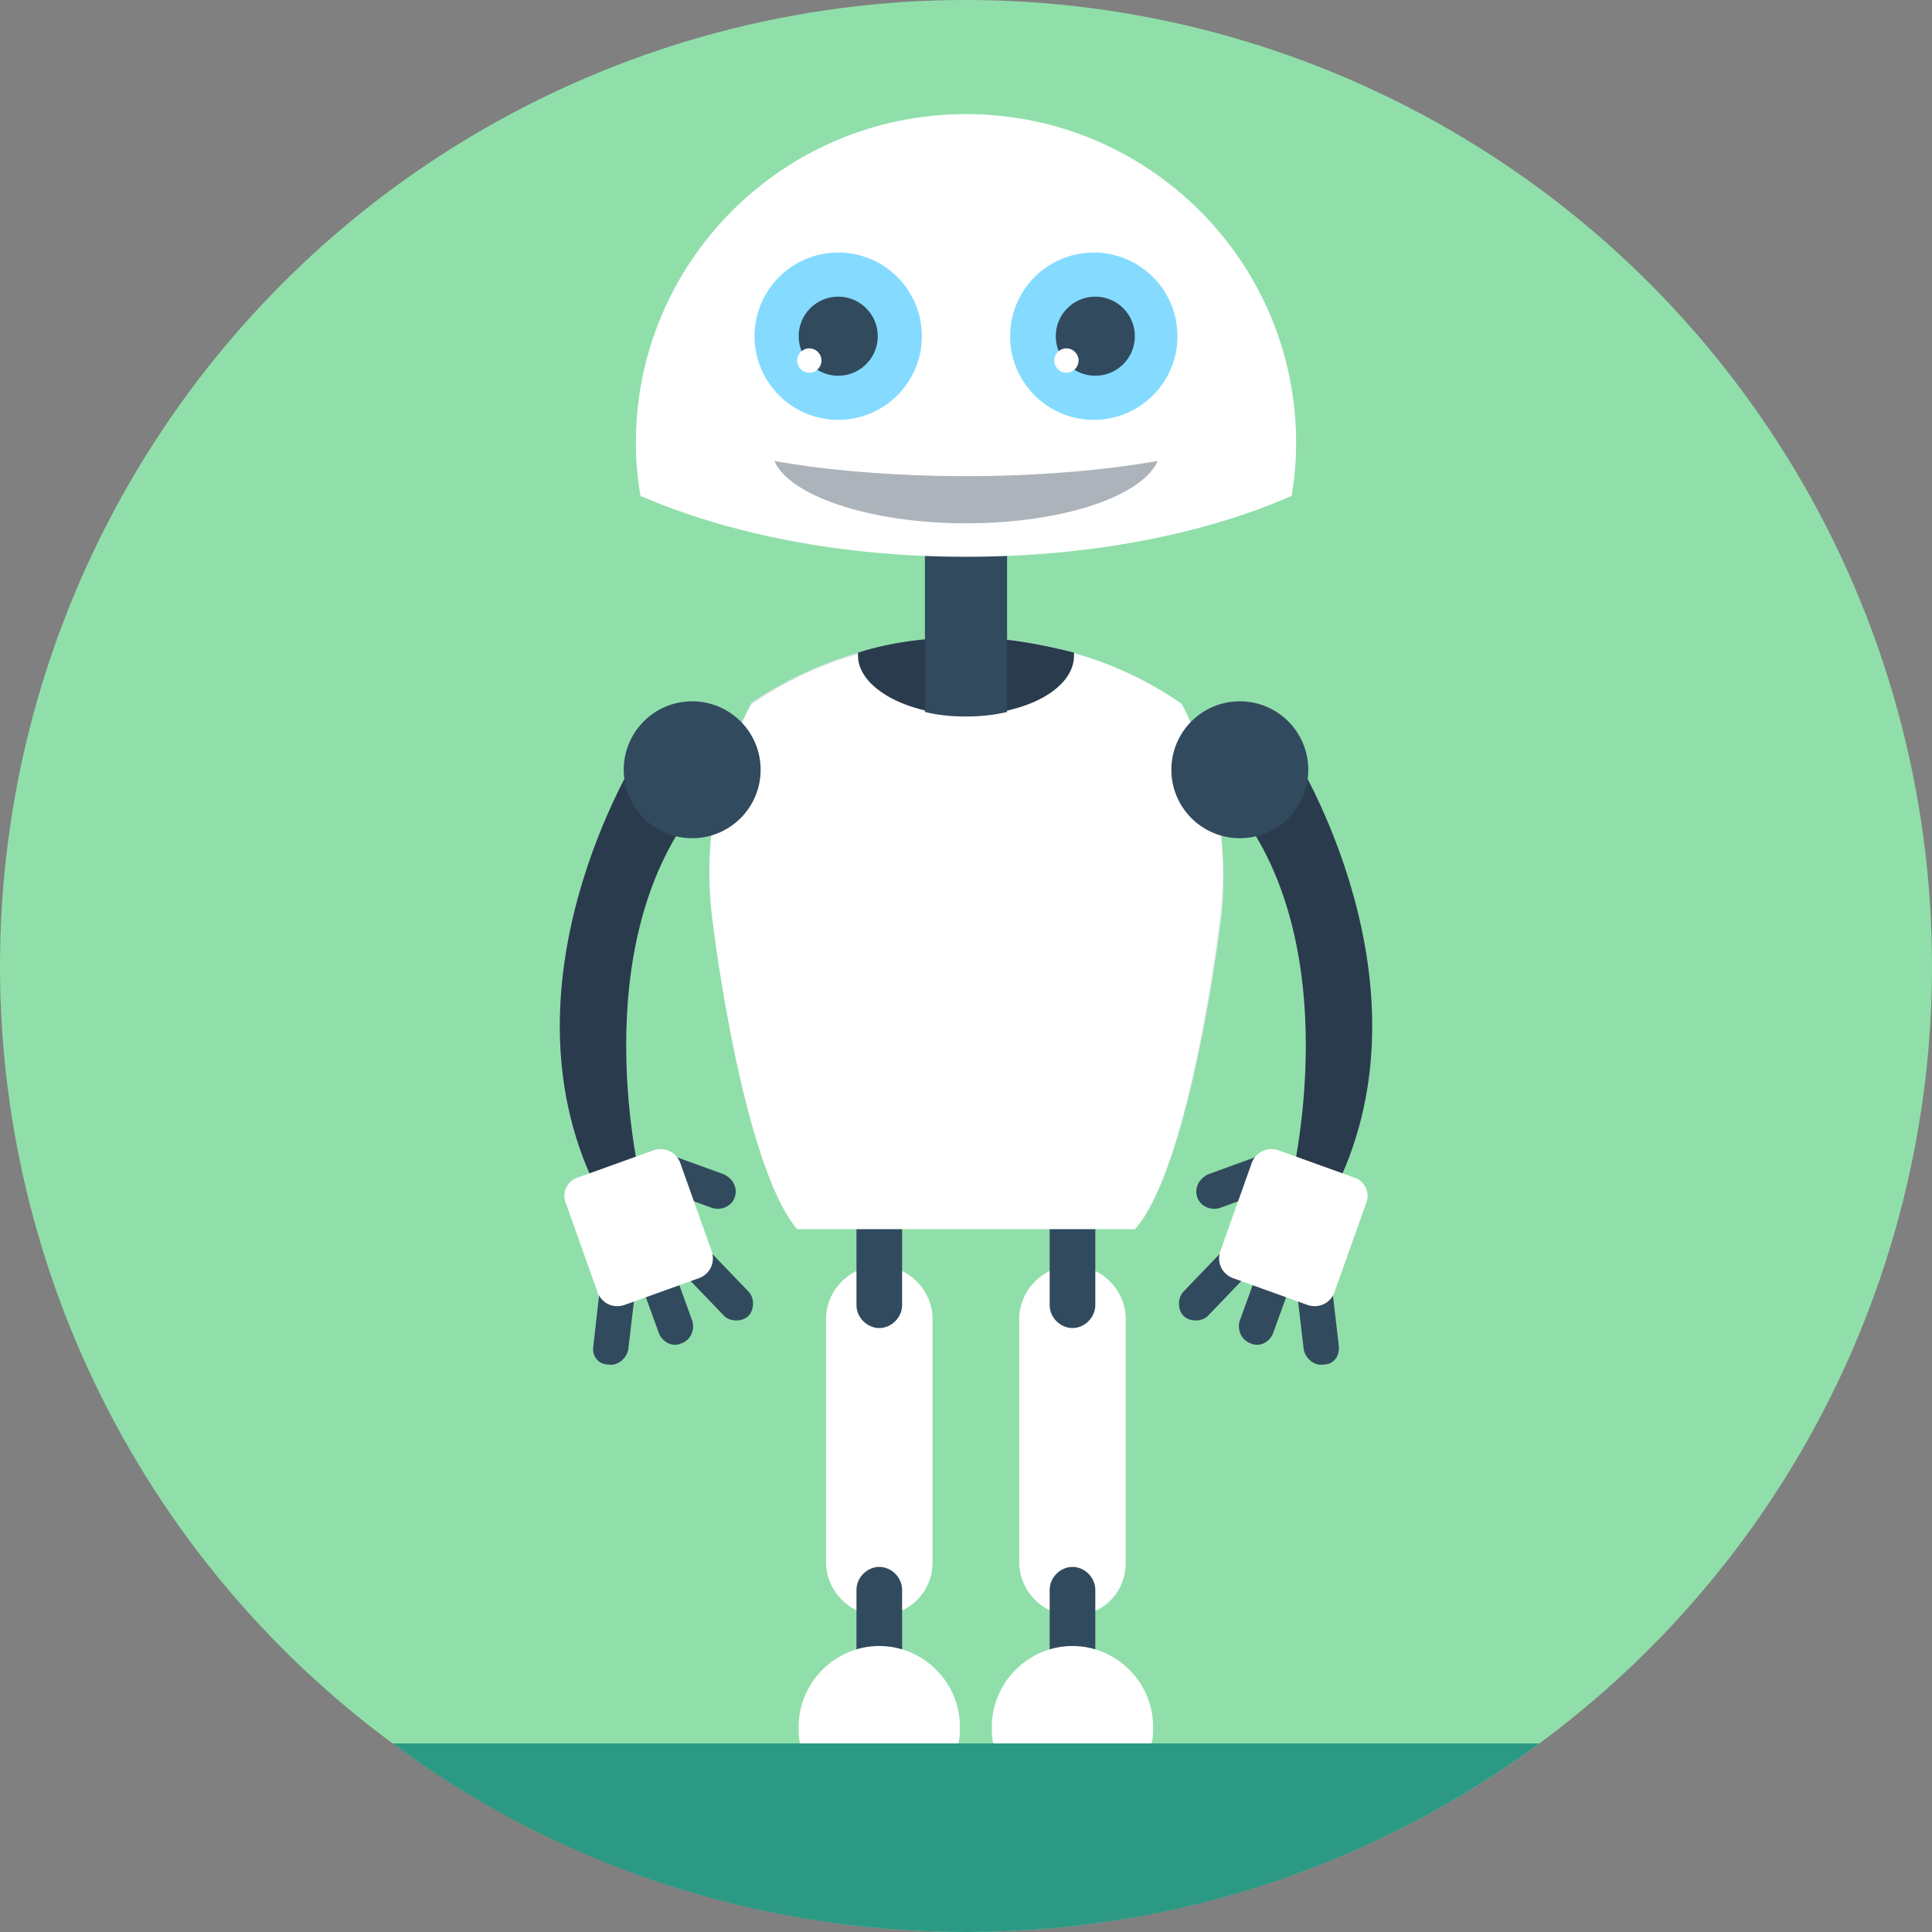<?xml version="1.0" encoding="iso-8859-1"?>
<!-- Generator: Adobe Illustrator 19.0.0, SVG Export Plug-In . SVG Version: 6.00 Build 0)  -->
<svg xmlns="http://www.w3.org/2000/svg" xmlns:xlink="http://www.w3.org/1999/xlink" version="1.1" id="Layer_1" x="0px" y="0px" viewBox="0 0 508 508" style="enable-background:new 0 0 508 508;" xml:space="preserve">
<rect x="0" y="0" width="508" height="508" fill="#808080" stroke="none"/>
<circle style="fill:#90DFAA;" cx="254" cy="254" r="254"/>
<path style="fill:#2C9984;" d="M103.2,458.4c42,31.2,94.4,49.6,150.8,49.6s108.4-18.4,150.8-49.6H103.2z"/>
<path style="fill:#FFFFFF;" d="M282,424.8L282,424.8c-7.6,0-14-6.4-14-14v-64c0-7.6,6.4-14,14-14l0,0c7.6,0,14,6.4,14,14v64  C296,418.8,290,424.8,282,424.8z"/>
<path style="fill:#324A5E;" d="M282,314.4L282,314.4c-3.2,0-6,2.8-6,6v22.8c0,3.2,2.8,6,6,6l0,0c3.2,0,6-2.8,6-6v-22.8  C288,317.2,285.2,314.4,282,314.4z"/>
<path style="fill:#FFFFFF;" d="M231.2,424.8L231.2,424.8c-7.6,0-14-6.4-14-14v-64c0-7.6,6.4-14,14-14l0,0c7.6,0,14,6.4,14,14v64  C245.2,418.8,238.8,424.8,231.2,424.8z"/>
<g>
	<path style="fill:#324A5E;" d="M231.2,314.4L231.2,314.4c-3.2,0-6,2.8-6,6v22.8c0,3.2,2.8,6,6,6l0,0c3.2,0,6-2.8,6-6v-22.8   C237.2,317.2,234.4,314.4,231.2,314.4z"/>
	<path style="fill:#324A5E;" d="M288,438.4V418c0-3.2-2.8-6-6-6s-6,2.8-6,6v20.4H288z"/>
	<path style="fill:#324A5E;" d="M237.2,438.4V418c0-3.2-2.8-6-6-6s-6,2.8-6,6v20.4H237.2z"/>
</g>
<path style="fill:#E6E9EE;" d="M310.4,184.8L310.4,184.8L310.4,184.8L310.4,184.8L310.4,184.8L310.4,184.8  c-16-10.8-35.6-17.2-56.4-17.2s-40.4,6.4-56.4,17.2l0,0l0,0l0,0l0,0l0,0c-8.8,16.4-12.4,36-10.4,55.6c2.4,20,10,68,22.4,82.4h45.2  h44c12-14,20-62.4,22.4-82.4C323.2,220.8,319.2,201.6,310.4,184.8z"/>
<g>
	<path style="fill:#FFFFFF;" d="M320.8,240.8c-2.4,20-10,68-22.4,82.4h-88.8c-12-14-20-62.4-22.4-82.4s1.6-39.2,10.4-55.6l0,0   c8.4-5.6,18-10.4,28.4-13.2c8.8-2.8,18.4-4,28.4-4s19.2,1.6,28.4,4c0.8,0,1.2,0.4,1.6,0.4c9.6,2.8,18.4,7.2,26.4,12.8l0,0   C319.2,201.6,323.2,220.8,320.8,240.8z"/>
	<path style="fill:#FFFFFF;" d="M302.8,458.4c0.4-1.6,0.4-2.8,0.4-4.4c0-11.6-9.6-21.2-21.2-21.2s-21.2,9.6-21.2,21.2   c0,1.6,0,3.2,0.4,4.4H302.8z"/>
	<path style="fill:#FFFFFF;" d="M252,458.4c0.4-1.6,0.4-2.8,0.4-4.4c0-11.6-9.6-21.2-21.2-21.2c-11.6,0-21.2,9.6-21.2,21.2   c0,1.6,0,3.2,0.4,4.4H252z"/>
</g>
<path style="fill:#2B3B4E;" d="M282.4,172.4c0,8.8-12.8,15.6-28.4,15.6s-28.4-7.2-28.4-15.6c0-0.4,0-0.8,0-0.8  c8.8-2.8,18.4-4,28.4-4s19.2,1.6,28.4,4C282.4,172,282.4,172.4,282.4,172.4z"/>
<path style="fill:#324A5E;" d="M264.8,127.2v60c-3.2,0.8-7.2,1.2-10.8,1.2c-4,0-7.6-0.4-10.8-1.2v-60H264.8z"/>
<path style="fill:#2B3B4E;" d="M340,198c0,0,39.2,61.6,10,116.8l-10.8-2.8c0,0,16.4-64-16-102L340,198z"/>
<g>
	<circle style="fill:#324A5E;" cx="326" cy="202.4" r="18"/>
	<path style="fill:#324A5E;" d="M348,358.8L348,358.8c-2.4,0.4-4.8-1.6-5.2-4l-1.6-13.6c-0.4-2.4,1.6-4.8,4-5.2l0,0   c2.4-0.4,4.8,1.6,5.2,4l1.6,13.6C352.4,356.4,350.8,358.8,348,358.8z"/>
	<path style="fill:#324A5E;" d="M328.8,353.2L328.8,353.2c-2.4-0.8-3.6-3.6-2.8-6l4.8-13.2c0.8-2.4,3.6-3.6,6-2.8l0,0   c2.4,0.8,3.6,3.6,2.8,6l-4.8,13.2C334,352.8,331.2,354.4,328.8,353.2z"/>
	<path style="fill:#324A5E;" d="M314.8,314.8L314.8,314.8c-0.8-2.4,0.4-4.8,2.8-6l13.2-4.8c2.4-0.8,4.8,0.4,6,2.8l0,0   c0.8,2.4-0.4,4.8-2.8,6l-13.2,4.8C318.4,318.4,315.6,317.2,314.8,314.8z"/>
	<path style="fill:#324A5E;" d="M311.2,346L311.2,346c1.6,1.6,4.8,1.6,6.4,0l9.6-10c1.6-1.6,1.6-4.8,0-6.4l0,0   c-1.6-1.6-4.8-1.6-6.4,0l-9.6,10C309.6,341.2,309.6,344.4,311.2,346z"/>
</g>
<path style="fill:#FFFFFF;" d="M356,309.6l-20-7.2c-2.8-0.8-5.6,0.4-6.8,3.2l-8.4,23.6c-0.8,2.8,0.4,5.6,3.2,6.8l20,7.2  c2.8,0.8,5.6-0.4,6.8-3.2l8.4-23.6C360.4,313.6,358.8,310.4,356,309.6z"/>
<path style="fill:#2B3B4E;" d="M168,198c0,0-39.2,61.6-10,116.8l10.8-2.8c0,0-16.4-64,16-102L168,198z"/>
<g>
	<circle style="fill:#324A5E;" cx="182" cy="202.4" r="18"/>
	<path style="fill:#324A5E;" d="M160,358.8L160,358.8c2.4,0.4,4.8-1.6,5.2-4l1.6-13.6c0.4-2.4-1.6-4.8-4-5.2l0,0   c-2.4-0.4-4.8,1.6-5.2,4l-1.6,14C155.6,356.4,157.2,358.8,160,358.8z"/>
	<path style="fill:#324A5E;" d="M179.2,353.2L179.2,353.2c2.4-0.8,3.6-3.6,2.8-6l-4.8-13.2c-0.8-2.4-3.6-3.6-6-2.8l0,0   c-2.4,0.8-3.6,3.6-2.8,6l4.8,13.2C174,352.8,176.8,354.4,179.2,353.2z"/>
	<path style="fill:#324A5E;" d="M193.2,314.8L193.2,314.8c0.8-2.4-0.4-4.8-2.8-6l-13.2-4.8c-2.4-0.8-4.8,0.4-6,2.8l0,0   c-0.8,2.4,0.4,4.8,2.8,6l13.2,4.8C189.6,318.4,192.4,317.2,193.2,314.8z"/>
	<path style="fill:#324A5E;" d="M196.8,346L196.8,346c-1.6,1.6-4.8,1.6-6.4,0l-9.6-10c-1.6-1.6-1.6-4.8,0-6.4l0,0   c1.6-1.6,4.8-1.6,6.4,0l9.6,10C198.4,341.2,198.4,344.4,196.8,346z"/>
</g>
<g>
	<path style="fill:#FFFFFF;" d="M152,309.6l20-7.2c2.8-0.8,5.6,0.4,6.8,3.2l8.4,23.6c0.8,2.8-0.4,5.6-3.2,6.8l-20,7.2   c-2.8,0.8-5.6-0.4-6.8-3.2l-8.4-23.6C147.6,313.6,149.2,310.4,152,309.6z"/>
	<path style="fill:#FFFFFF;" d="M340.8,116.4c0,4.8-0.4,9.6-1.2,14c-22.8,10-52.8,16-85.6,16s-62.4-6-85.6-16   c-0.8-4.8-1.2-9.2-1.2-14C167.2,68.8,206,30,254,30S340.8,68.8,340.8,116.4z"/>
</g>
<g>
	<circle style="fill:#84DBFF;" cx="287.6" cy="88.4" r="22"/>
	<circle style="fill:#84DBFF;" cx="220.4" cy="88.4" r="22"/>
</g>
<circle style="fill:#324A5E;" cx="220.4" cy="88.4" r="10.4"/>
<circle style="fill:#FFFFFF;" cx="212.8" cy="94.8" r="3.2"/>
<circle style="fill:#324A5E;" cx="288" cy="88.4" r="10.4"/>
<circle style="fill:#FFFFFF;" cx="280.4" cy="94.8" r="3.2"/>
<path style="fill:#ACB3BA;" d="M304.4,121.2c-4,9.2-24.8,16.4-50.4,16.4c-25.2,0-46.4-7.2-50.4-16.4c13.2,2.4,31.2,4,50.4,4  S290.8,123.6,304.4,121.2z"/>
<g>
</g>
<g>
</g>
<g>
</g>
<g>
</g>
<g>
</g>
<g>
</g>
<g>
</g>
<g>
</g>
<g>
</g>
<g>
</g>
<g>
</g>
<g>
</g>
<g>
</g>
<g>
</g>
<g>
</g>
</svg>
